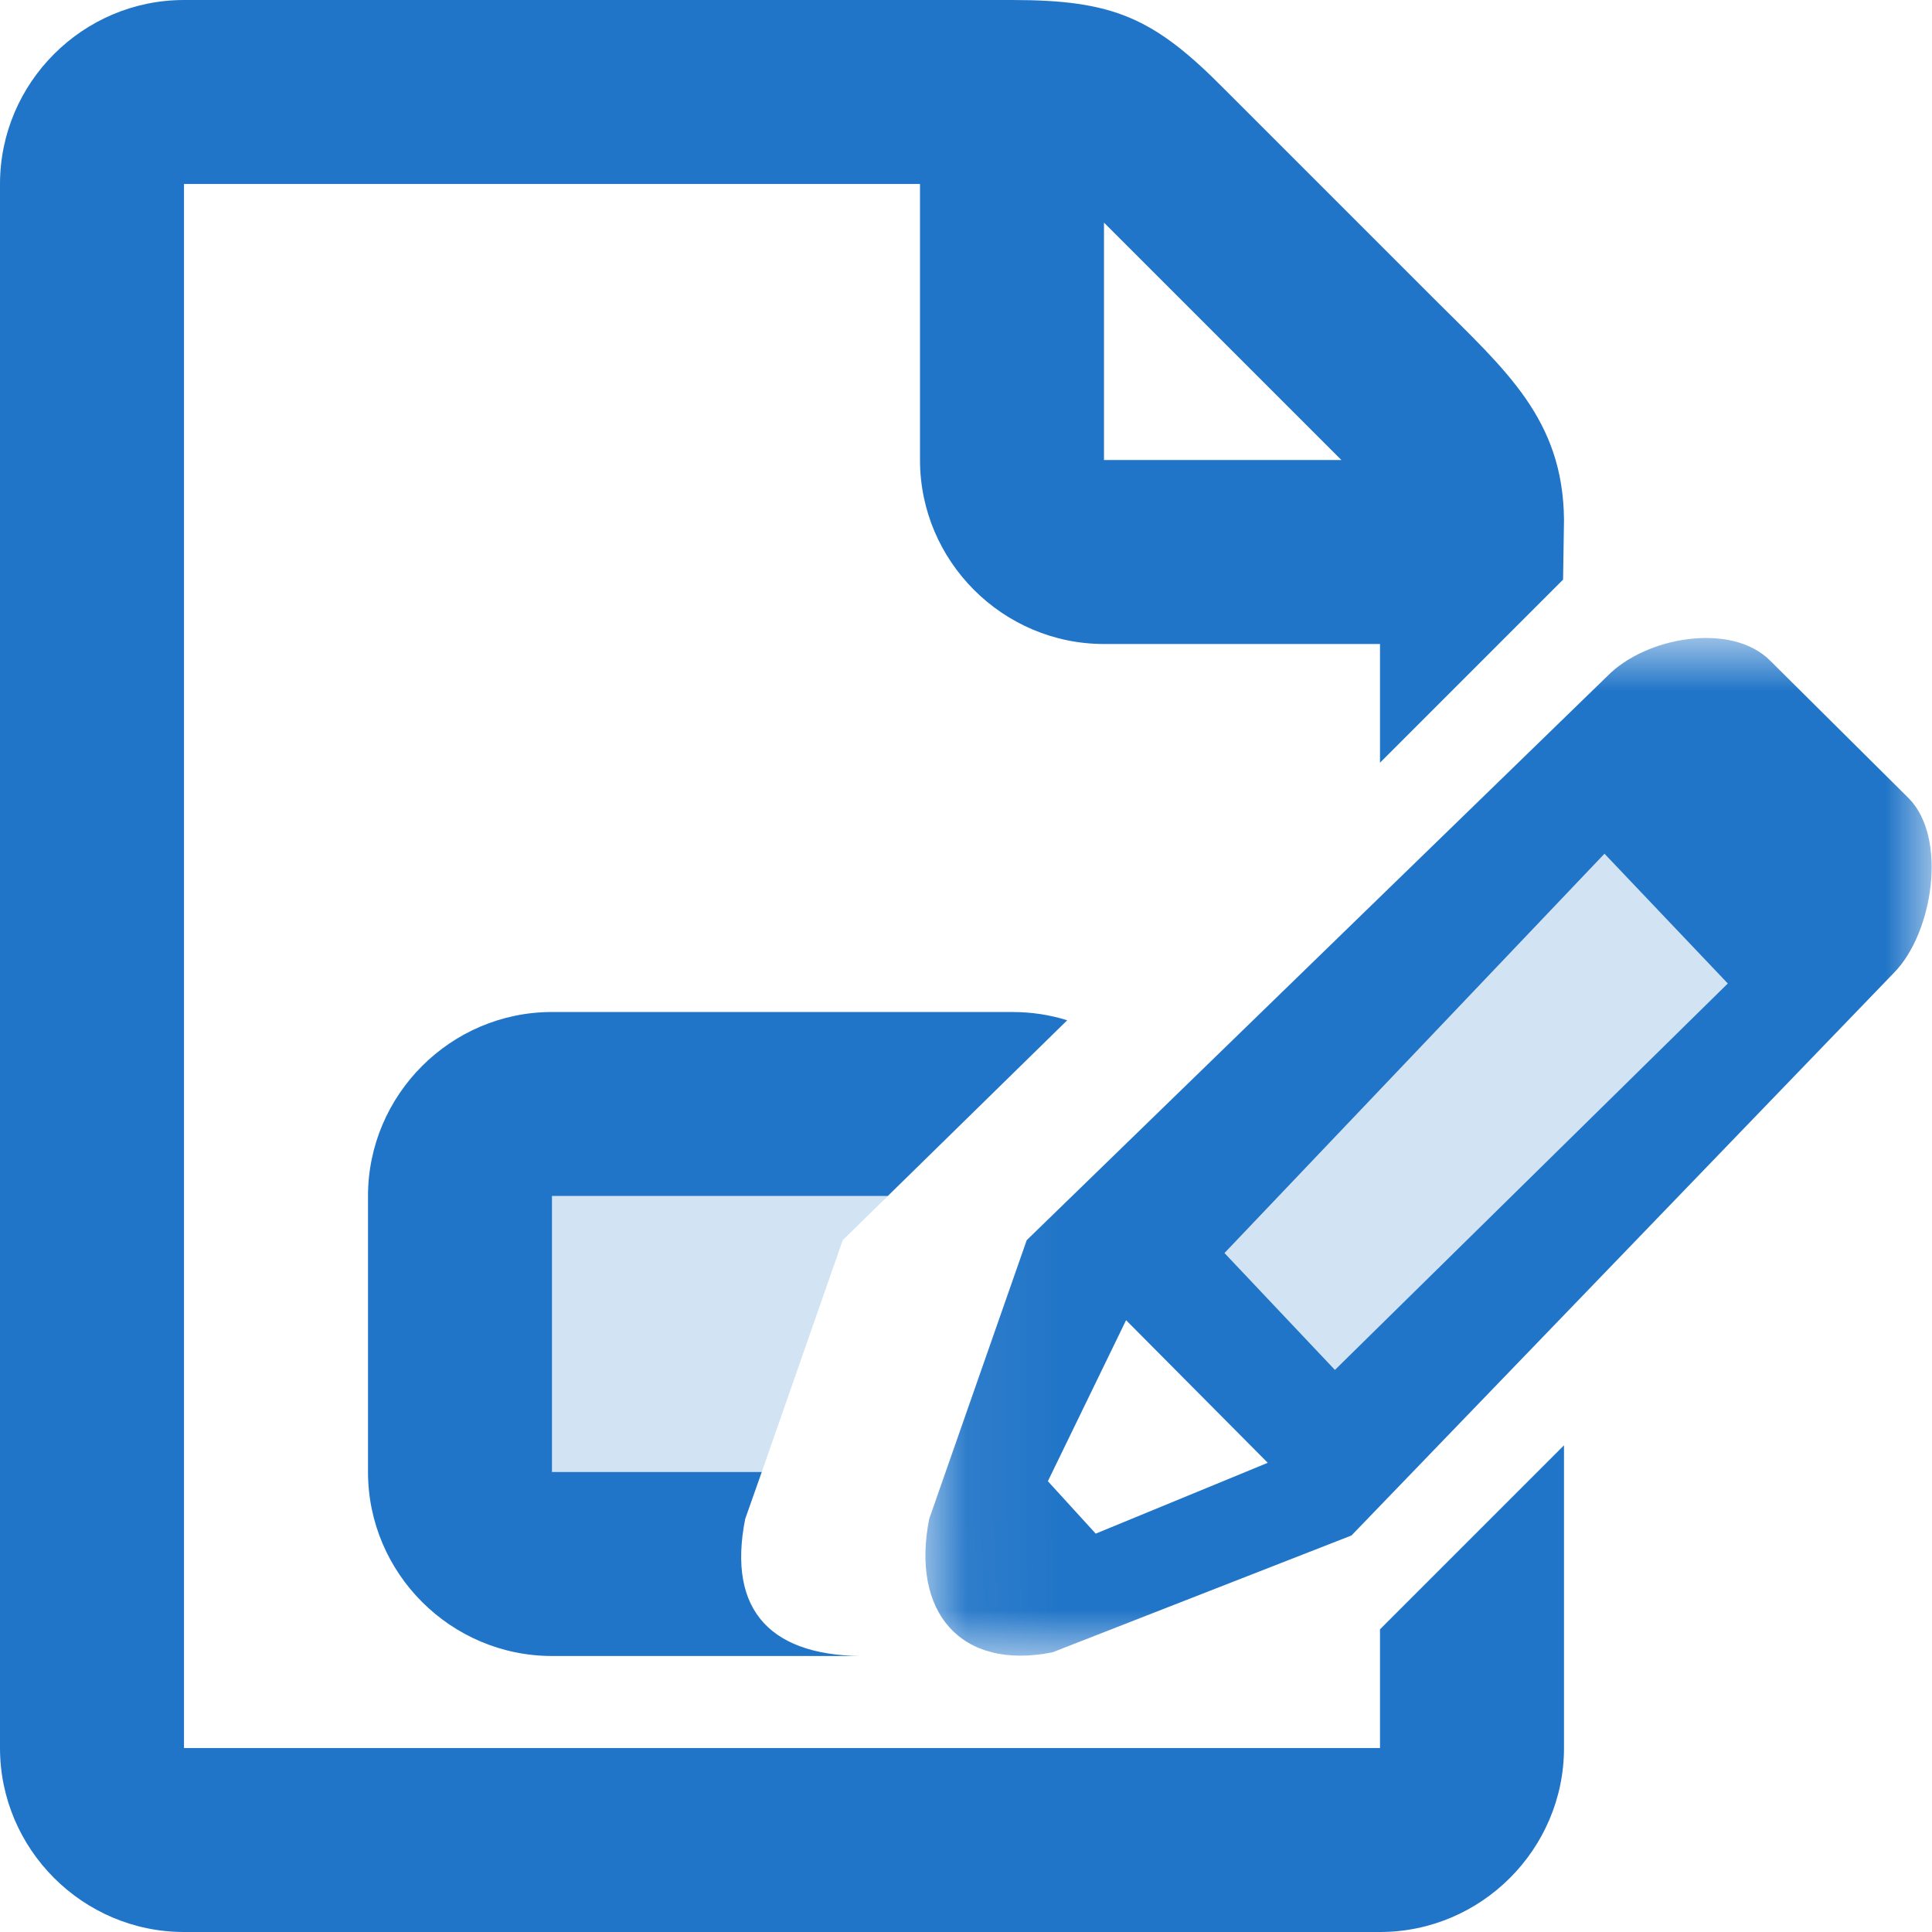 <?xml version="1.0" encoding="UTF-8"?>
<svg width="21px" height="21px" viewBox="0 0 21 21" version="1.1" xmlns="http://www.w3.org/2000/svg" xmlns:xlink="http://www.w3.org/1999/xlink">
    <!-- Generator: Sketch 46.2 (44496) - http://www.bohemiancoding.com/sketch -->
    <title>Form_Filler_hoverPage 1</title>
    <desc>Created with Sketch.</desc>
    <defs>
        <polygon id="path-1" points="10.996 11.997 10.996 0.935 0.059 0.935 0.059 11.997 10.996 11.997"></polygon>
    </defs>
    <g id="Page-1" stroke="none" stroke-width="1" fill="none" fill-rule="evenodd">
        <g id="Sprite_Sheet08x1" transform="translate(-480, -192)">
            <g id="Page-1" transform="translate(480, 192)">
                <g id="Group-3" transform="translate(10, 6)">
                    <mask id="mask-2" fill="white">
                        <use xlink:href="#path-1"></use>
                    </mask>
                    <g id="Clip-2"></g>
                    <path d="M4.51,8.89 L3.31,7.62 L7.44,3.28 L8.78,4.69 L4.51,8.89 Z M3.78,9.9 L1.91,10.67 L1.39,10.1 L2.24,8.35 L3.78,9.9 Z M9.24,1.18 C8.82,0.76 7.89,0.92 7.47,1.35 L1.16,7.48 L0.1,10.51 C-0.1,11.52 0.44,12.16 1.44,11.96 L4.69,10.69 L10.59,4.57 C11.01,4.14 11.17,3.11 10.75,2.68 L9.24,1.18 Z" id="Fill-1" fill="#2175C8" mask="url(#mask-2)"></path>
                </g>
                <polygon id="Fill-4" fill="#2175C8" opacity="0.2" points="6 13 6 16 8.28 16 9.16 13.48 9.65 13"></polygon>
                <path d="M12,2.42 L14.58,5 L12,5 L12,2.42 Z M2,0 C0.9,0 0,0.9 0,2 L0,19 C0,20.1 0.9,21 2,21 L15,21 C16.1,21 17,20.1 17,19 L17,15.71 L15,17.71 L15,19 L2,19 L2,2 L10,2 L10,5 C10,6.1 10.9,7 12,7 L15,7 L15,8.29 L16.99,6.3 L17,5.65 C16.99,4.55 16.36,4.02 15.58,3.24 L13.31,0.97 C12.54,0.19 12.1,0 11,0 L2,0 Z" id="Fill-6" fill="#2175C8"></path>
                <polygon id="Fill-8" fill="#2175C8" opacity="0.2" points="14.51 14.89 13.31 13.62 17.44 9.28 18.78 10.69"></polygon>
                <path d="M6,18 L9.45,18 C8.39,18.02 7.9,17.52 8.1,16.51 L8.28,16 L6,16 L6,13 L9.65,13 L11.6,11.09 C11.41,11.03 11.21,11 11,11 L6,11 C4.9,11 4,11.9 4,13 L4,16 C4,17.1 4.9,18 6,18" id="Fill-10" fill="#2175C8"></path>
            </g>
        </g>
    </g>
</svg>